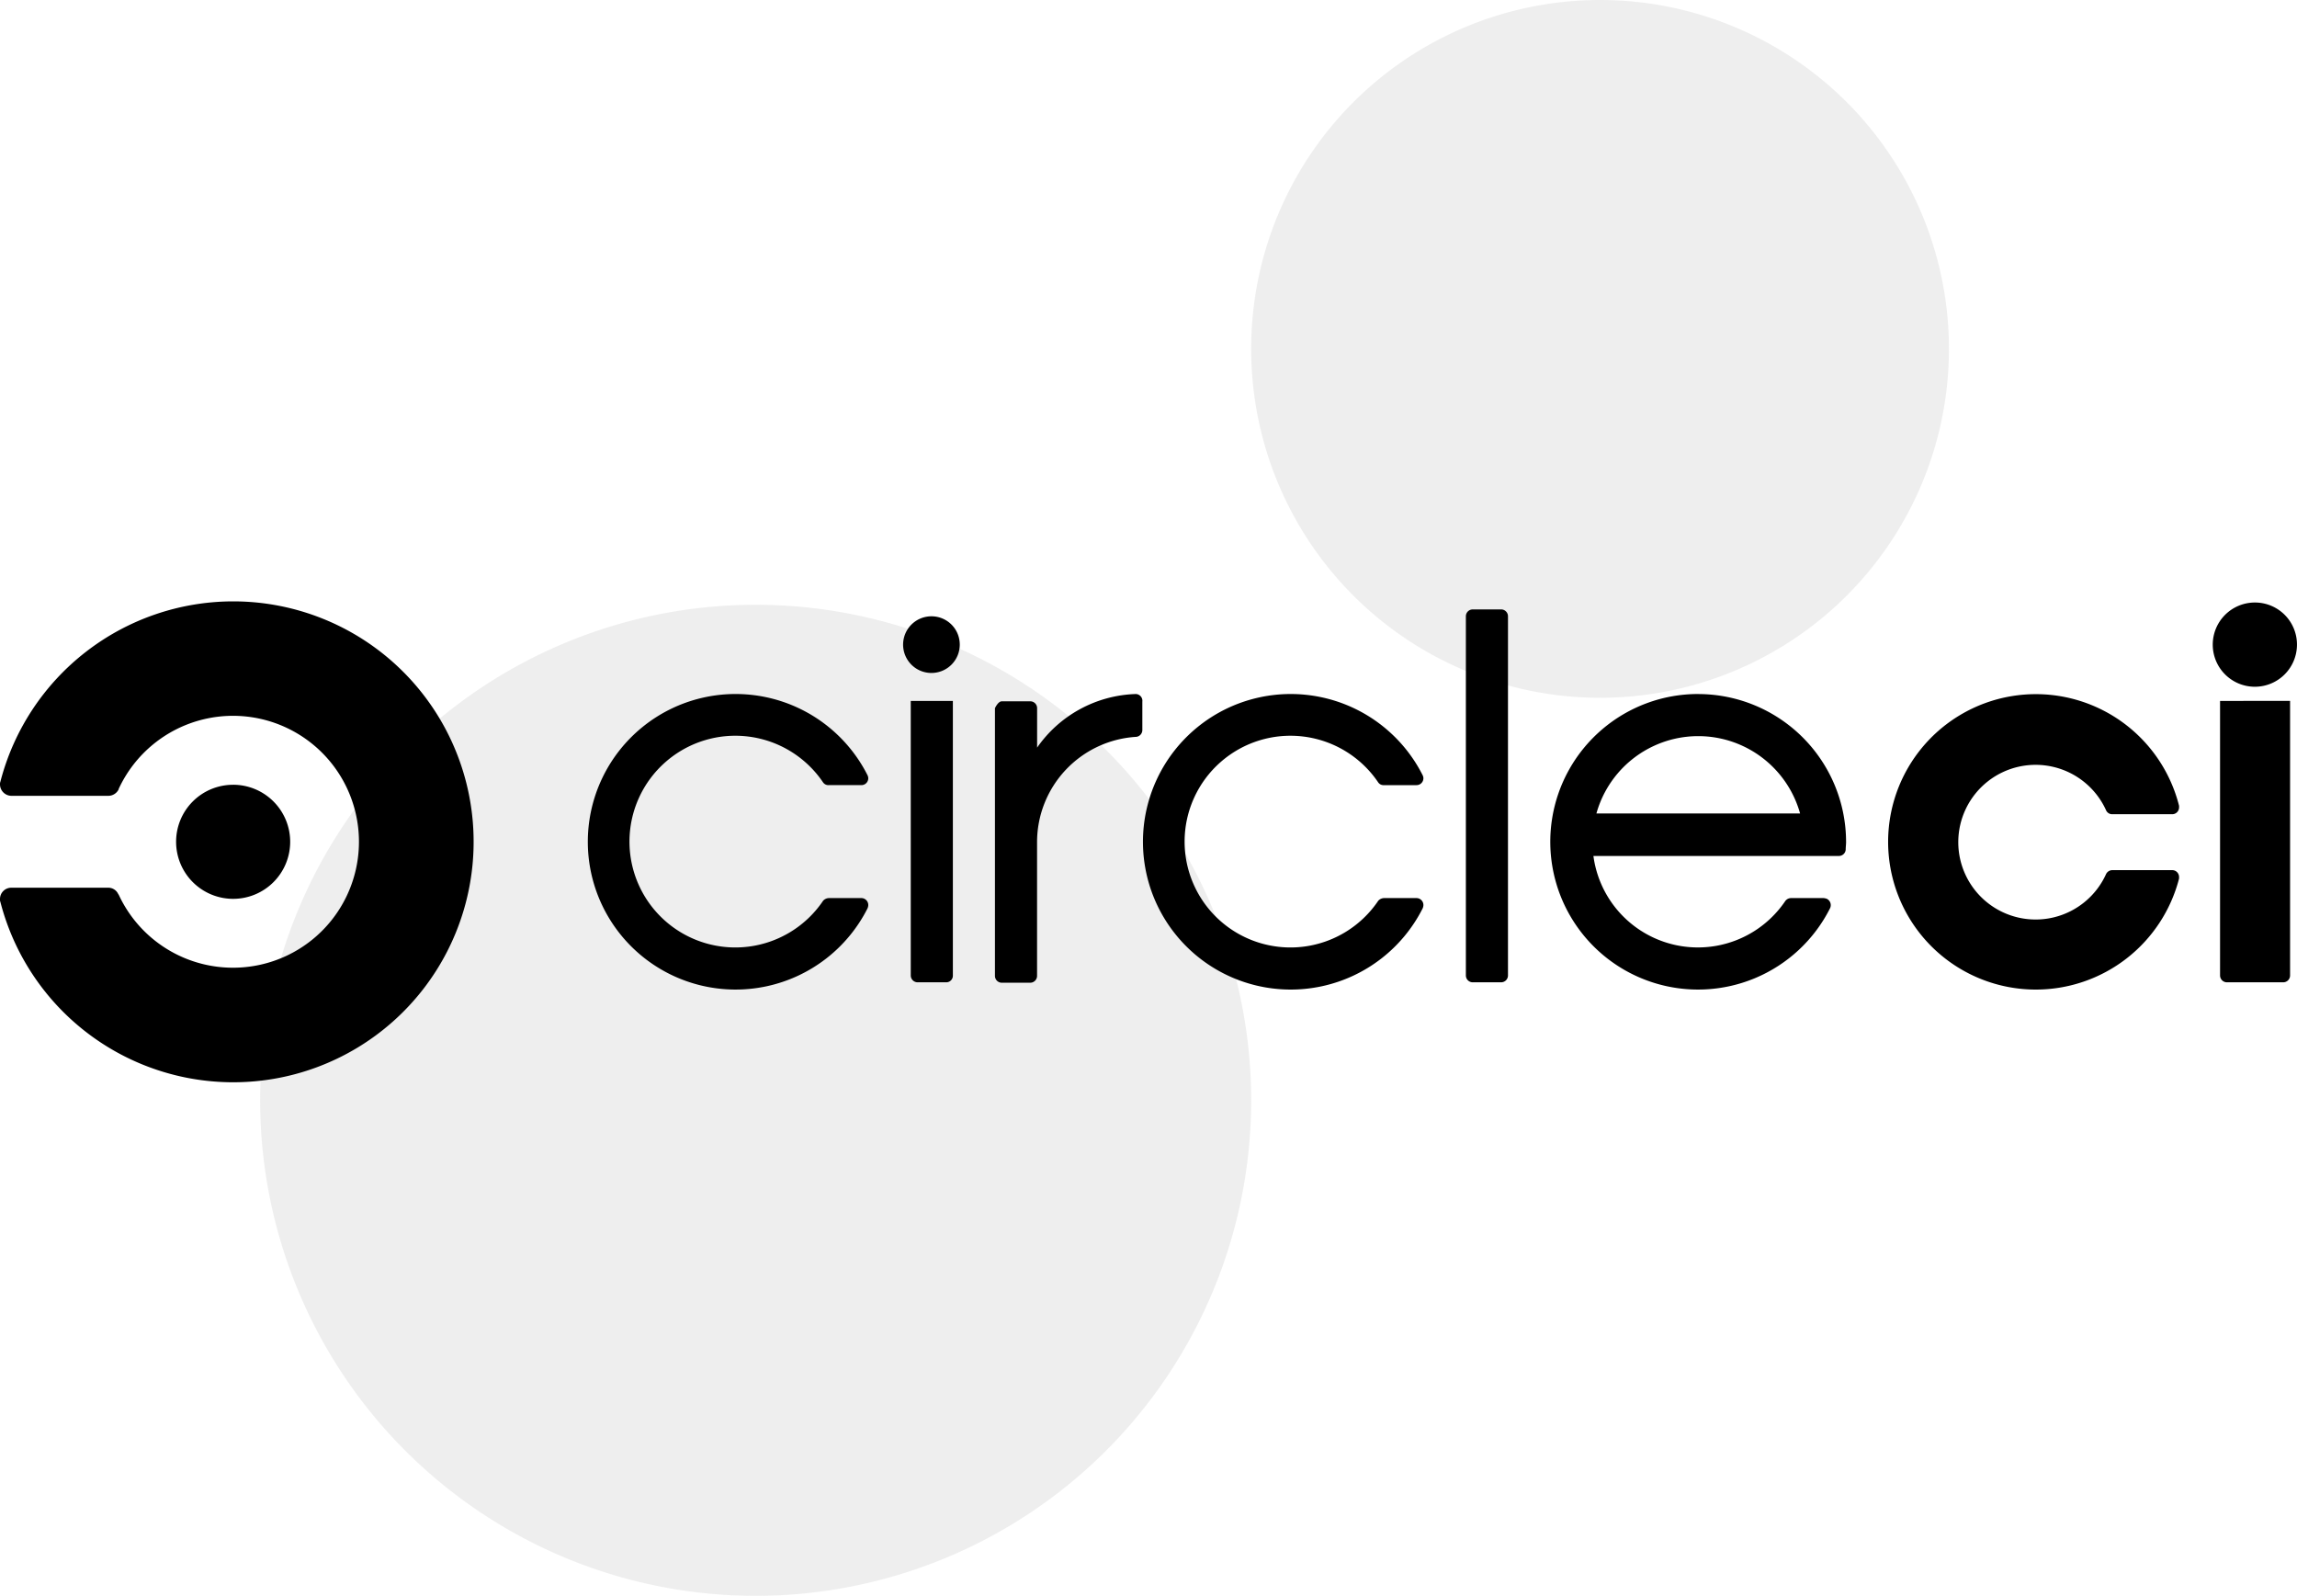 <svg xmlns="http://www.w3.org/2000/svg" xmlns:xlink="http://www.w3.org/1999/xlink" width="320.989" height="223" viewBox="0 0 320.989 223">
  <defs>
    <clipPath id="clip-path">
      <rect id="Rectángulo_422352" data-name="Rectángulo 422352" width="320.989" height="67.194" fill="none"/>
    </clipPath>
  </defs>
  <g id="Grupo_1226057" data-name="Grupo 1226057" transform="translate(-297.16 -4687.168)">
    <g id="Grupo_1226050" data-name="Grupo 1226050">
      <path id="Trazado_1054376" data-name="Trazado 1054376" d="M0,69.245A69.244,69.244,0,1,0,69.245,0,69.245,69.245,0,0,0,0,69.245" transform="translate(333.514 4771.679)" fill="#e4e4e4" opacity="0.64"/>
      <path id="Trazado_1054377" data-name="Trazado 1054377" d="M0,48.755A48.754,48.754,0,1,0,48.755,0,48.755,48.755,0,0,0,0,48.755" transform="translate(472.002 4687.168)" fill="#e4e4e4" opacity="0.64"/>
    </g>
    <g id="Grupo_1226161" data-name="Grupo 1226161" transform="translate(297.16 4771.203)">
      <g id="Grupo_1226160" data-name="Grupo 1226160" transform="translate(0 0)" clip-path="url(#clip-path)">
        <path id="Trazado_1054756" data-name="Trazado 1054756" d="M32.58,25.626A7.971,7.971,0,1,1,24.609,33.6a7.957,7.957,0,0,1,7.971-7.971M32.58,0A33.632,33.632,0,0,0,.053,25.2.91.91,0,0,0,0,25.572a1.61,1.61,0,0,0,1.6,1.6H15.14a1.611,1.611,0,0,0,1.444-.909v-.053a17.6,17.6,0,1,1,0,14.766l-.053-.054a1.523,1.523,0,0,0-1.444-.909H1.6a1.576,1.576,0,0,0-1.6,1.6A.793.793,0,0,0,.053,42,33.6,33.6,0,1,0,32.58,0m87.791,41.461h-4.547a1.138,1.138,0,0,0-.8.374,14.792,14.792,0,1,1,0-16.531.9.9,0,0,0,.8.374h4.547a.959.959,0,0,0,.963-.963,1.008,1.008,0,0,0-.107-.428,20.65,20.65,0,1,0,0,18.617,1.259,1.259,0,0,0,.107-.428.972.972,0,0,0-.963-1.016M134.12,6.045a3.959,3.959,0,1,1-3.959-3.959,3.95,3.95,0,0,1,3.959,3.959m-.963,46.222V13.91h-5.885V52.268a.959.959,0,0,0,.963.963h3.959a.925.925,0,0,0,.963-.963m25.572-39.321a17.453,17.453,0,0,0-13.8,7.49v-5.51a.959.959,0,0,0-.963-.963H140c-.535,0-.963.963-.963.963v37.4a.959.959,0,0,0,.963.963h3.959a.959.959,0,0,0,.963-.963V33.65a14.745,14.745,0,0,1,13.749-14.712.959.959,0,0,0,.963-.963V14.017a.947.947,0,0,0-.909-1.07m39.214,28.515H193.4a1.138,1.138,0,0,0-.8.374,14.792,14.792,0,1,1,0-16.531.9.9,0,0,0,.8.374h4.547a.959.959,0,0,0,.963-.963,1.008,1.008,0,0,0-.107-.428,20.65,20.65,0,1,0,0,18.617,1.259,1.259,0,0,0,.107-.428.972.972,0,0,0-.963-1.016M209.767,1.123h-3.959a.959.959,0,0,0-.963.963V52.268a.959.959,0,0,0,.963.963h3.959a.959.959,0,0,0,.963-.963V2.086a.959.959,0,0,0-.963-.963m27.5,11.823a20.65,20.65,0,1,0,18.457,29.959.99.99,0,0,0-.428-1.337,1.562,1.562,0,0,0-.481-.107h-4.547a1.016,1.016,0,0,0-.8.428,14.732,14.732,0,0,1-26.8-6.313h34.292a.949.949,0,0,0,.963-.909c0-.321.053-.7.053-1.016a20.686,20.686,0,0,0-20.7-20.7M223.088,29.638a14.773,14.773,0,0,1,28.461,0ZM315.1.16a5.885,5.885,0,1,0,5.885,5.885A5.868,5.868,0,0,0,315.1.16m4.922,13.749V52.268a.959.959,0,0,1-.963.963H311.2a.959.959,0,0,1-.963-.963V13.91ZM284.5,54.247a20.675,20.675,0,0,0,20.008-15.514v-.214a.959.959,0,0,0-.963-.963H295.2a.989.989,0,0,0-.909.588,10.807,10.807,0,1,1,0-8.988.937.937,0,0,0,.909.588h8.346a.959.959,0,0,0,.963-.963v-.214A20.641,20.641,0,1,0,284.5,54.247" transform="translate(0 0)"/>
      </g>
    </g>
  </g>
</svg>

